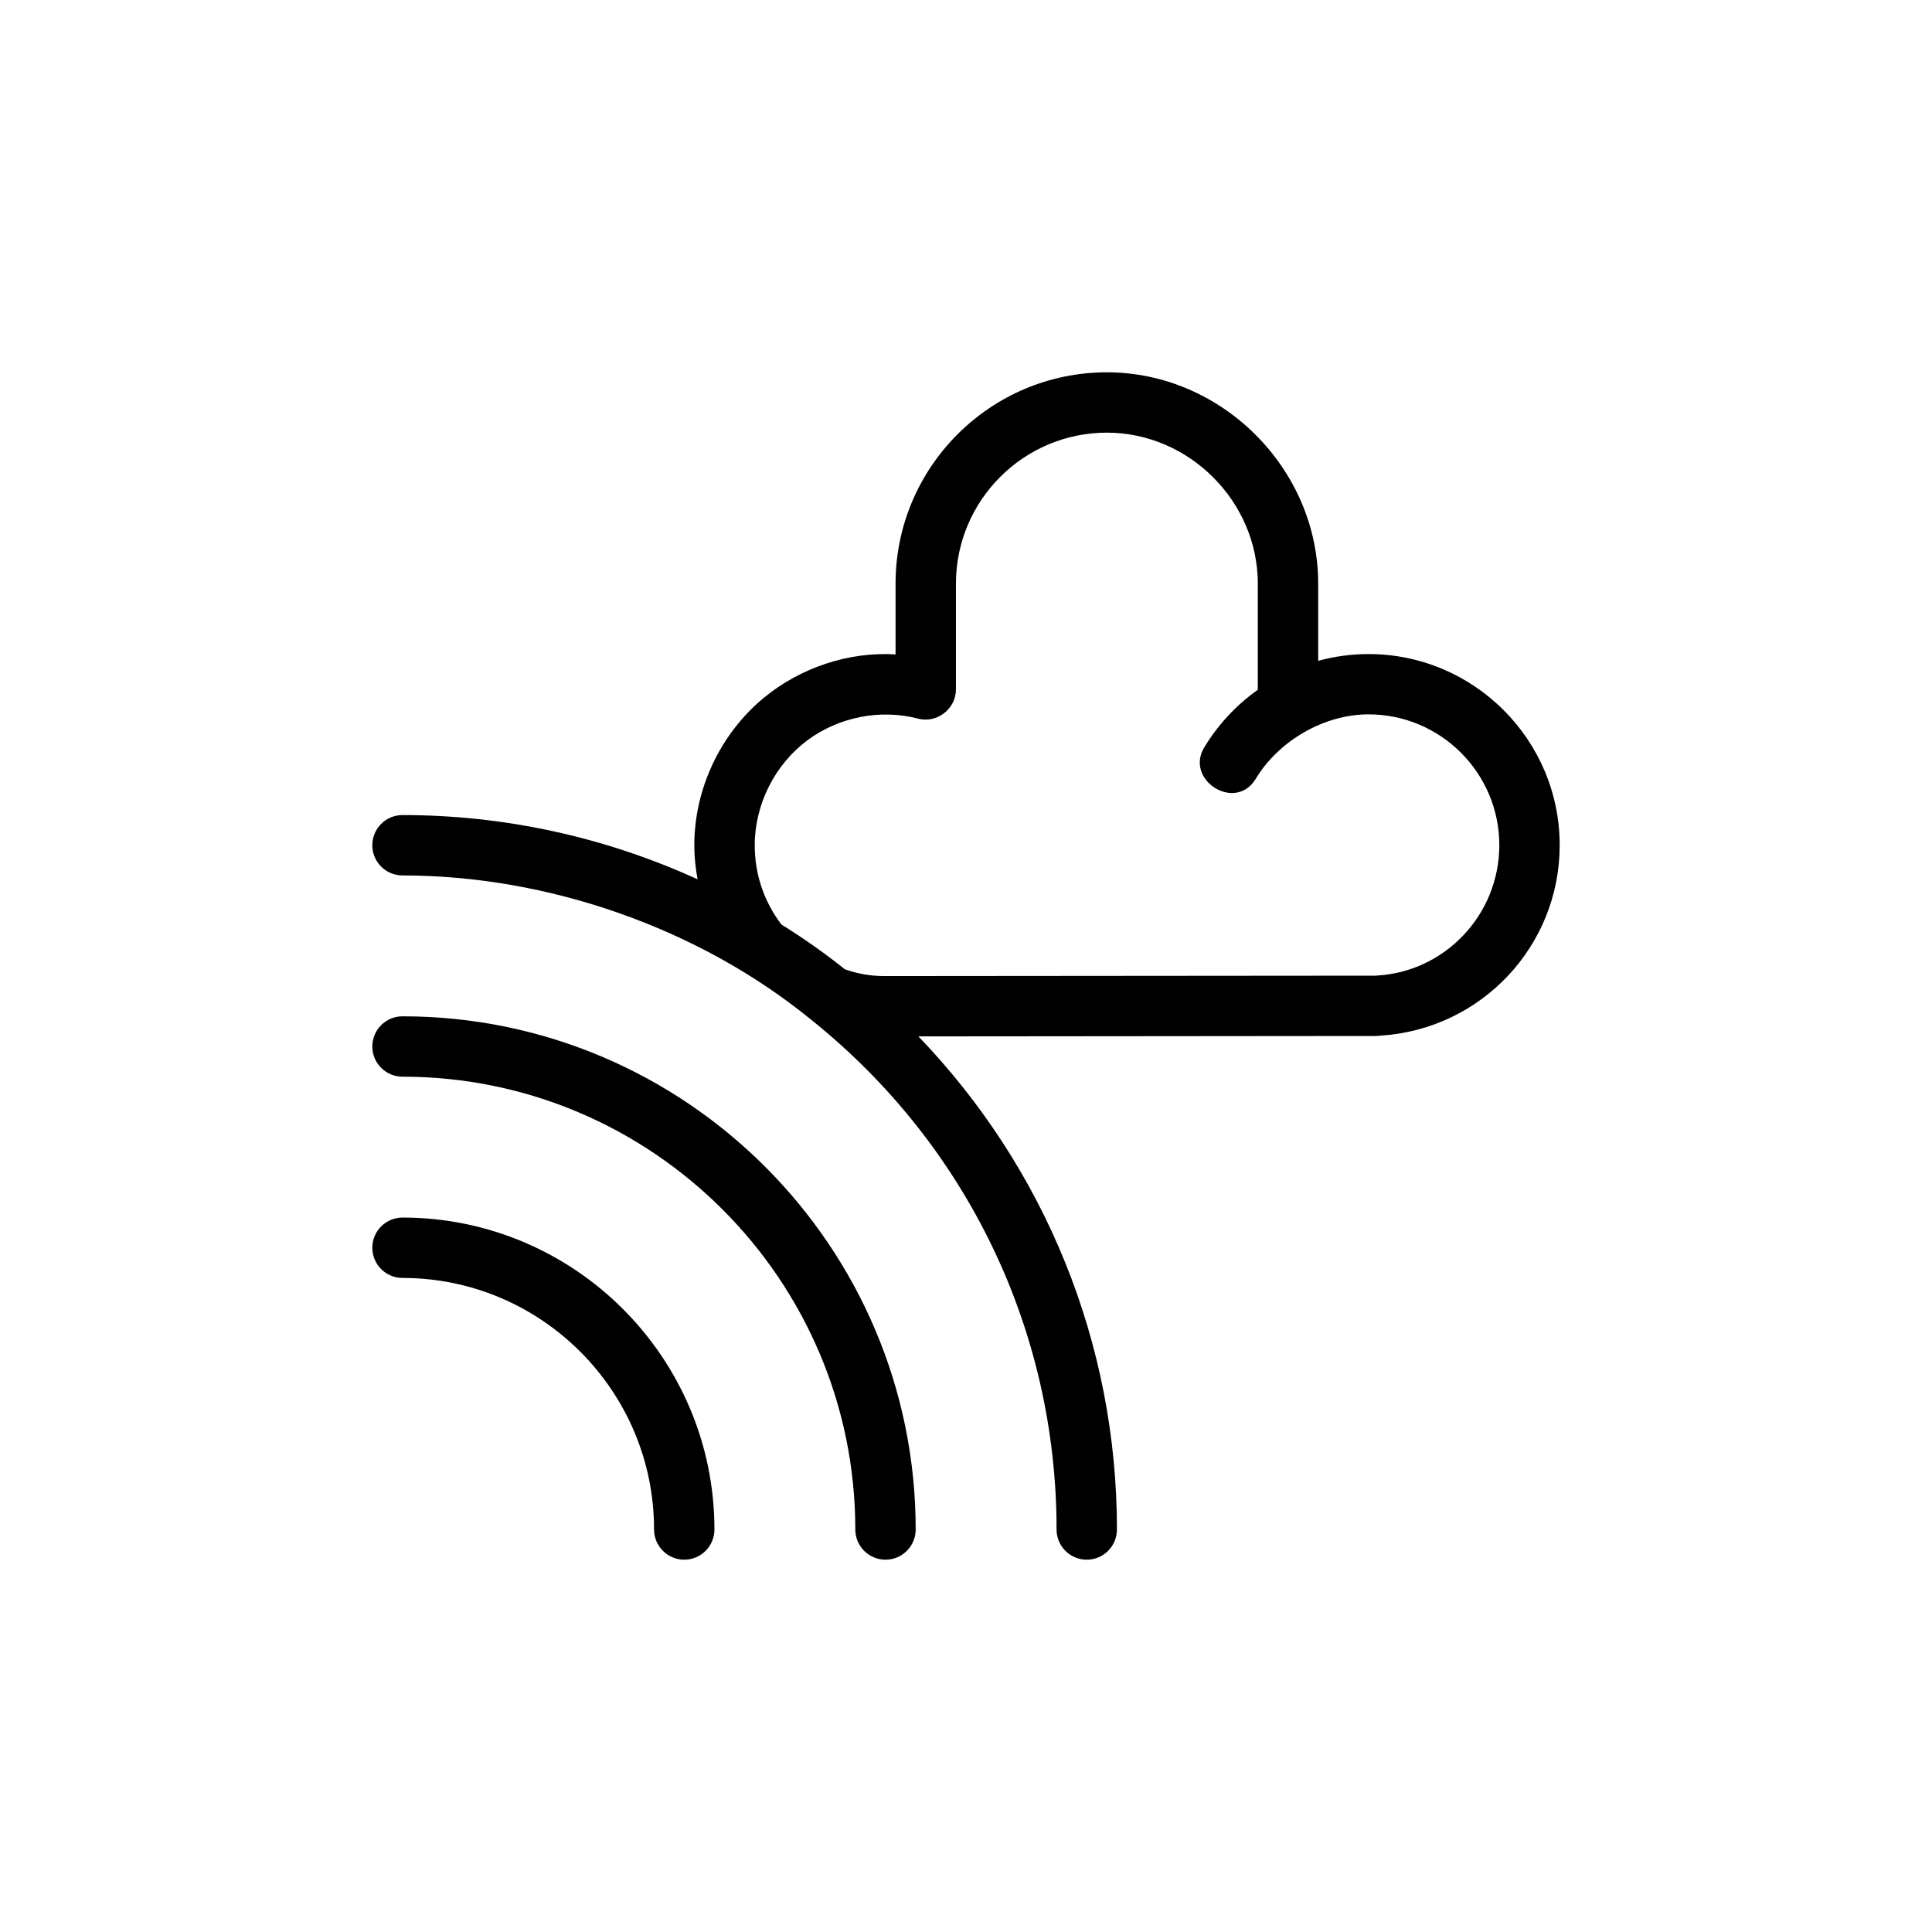 <svg id="Layer_3" enable-background="new 0 0 48 48" height="512" viewBox="0 0 48 48" width="512" xmlns="http://www.w3.org/2000/svg"><g><path d="m10 25.25c-.414 0-.75.336-.75.75s.336.75.75.75c6.203 0 11.25 5.047 11.25 11.25 0 .414.336.75.75.75s.75-.336.75-.75c0-7.03-5.72-12.75-12.75-12.75z"/><path d="m10 30.25c-.414 0-.75.336-.75.75s.336.75.75.75c3.446 0 6.25 2.804 6.25 6.25 0 .414.336.75.75.75s.75-.336.75-.75c0-4.273-3.477-7.75-7.75-7.75z"/><path d="m38.75 21c0-2.619-2.131-4.75-4.75-4.75-.425 0-.845.057-1.25.168 0 0 0-1.917 0-1.918 0-2.857-2.395-5.25-5.25-5.25-2.894 0-5.25 2.356-5.25 5.25v1.758c-1.171-.071-2.369.333-3.272 1.078-1.081.892-1.728 2.263-1.728 3.664 0 .284.029.567.081.846-2.287-1.045-4.782-1.596-7.331-1.596-.414 0-.75.336-.75.75s.336.75.75.75c3.6 0 7.345 1.296 10.142 3.576 3.882 3.103 6.108 7.723 6.108 12.674 0 .414.336.75.75.75s.75-.336.75-.75c0-4.618-1.777-8.967-4.932-12.251 0 0 11.123-.01 11.13-.01.122-0.0.245.006.367-.01 2.492-.165 4.435-2.227 4.435-4.729zm-4.551 3.24-12.229.01c-.341 0-.663-.056-.981-.169-.491-.394-1.02-.767-1.575-1.112-.435-.572-.663-1.25-.663-1.969 0-1.012.497-2.003 1.309-2.608.773-.575 1.814-.785 2.747-.538.469.124.943-.24.943-.725v-2.63c0-2.067 1.683-3.75 3.75-3.75 2.042 0 3.75 1.71 3.75 3.75v2.638c-.527.374-.985.859-1.332 1.434-.487.807.776 1.617 1.283.775.565-.937 1.69-1.598 2.799-1.598 1.792 0 3.25 1.458 3.25 3.25 0 1.728-1.353 3.151-3.051 3.24z"/></g></svg>